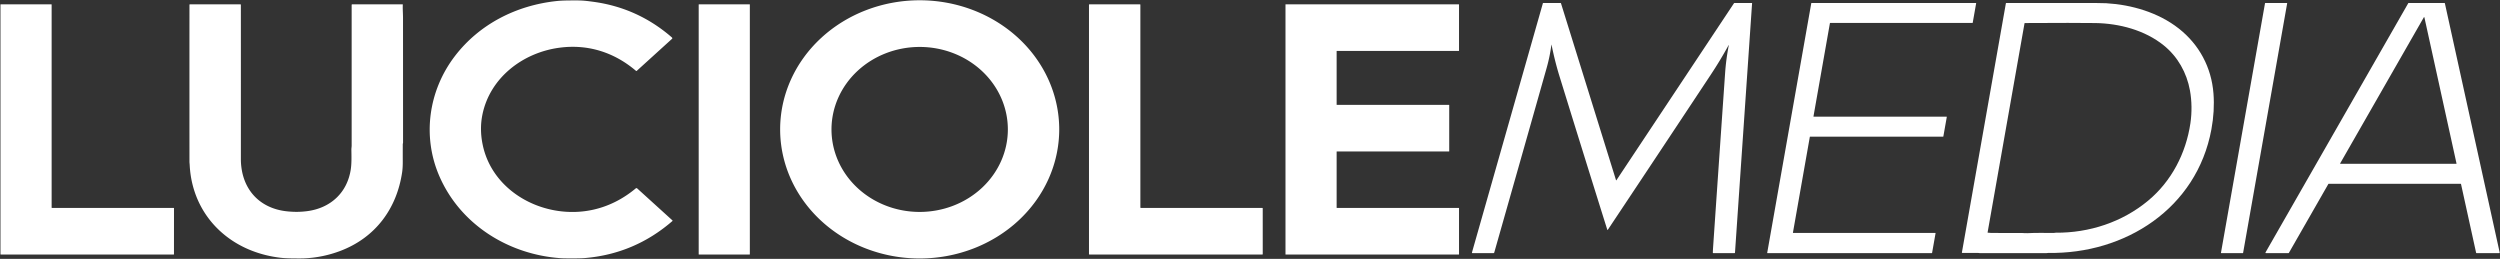 <?xml version="1.0" encoding="UTF-8" standalone="no"?>
<!DOCTYPE svg PUBLIC "-//W3C//DTD SVG 1.1//EN" "http://www.w3.org/Graphics/SVG/1.1/DTD/svg11.dtd">
<svg xmlns="http://www.w3.org/2000/svg" version="1.1" viewBox="0.00 0.00 4491.00 465.00">
<rect x="0.00" y="0.00" width="4491.00" height="465.00" fill="#333333" stroke="none"/>
<path fill="#ffffff" d="
  M 1065.31 3.16
  Q 1145.23 13.84 1206.33 66.69
  Q 1207.09 67.34 1207.54 67.97
  A 1.24 1.23 51.1 0 1 1207.37 69.61
  L 1143.80 127.34
  A 0.92 0.91 43.7 0 1 1142.59 127.36
  C 1103.27 93.83 1055.86 78.86 1004.75 85.75
  C 938.94 94.61 880.04 139.75 866.58 206.10
  Q 861.22 232.54 867.29 260.91
  C 882.28 331.02 947.44 375.67 1016.00 380.35
  C 1062.93 383.55 1106.24 368.36 1142.15 338.34
  A 1.89 1.85 46.0 0 1 1144.60 338.41
  L 1207.93 395.88
  A 0.80 0.80 0.0 0 1 1207.91 397.08
  Q 1140.07 455.85 1051.39 463.50
  C 1041.45 464.35 1029.99 464.17 1019.19 464.15
  Q 1011.76 464.13 1006.33 463.74
  C 913.58 456.97 827.49 403.77 789.51 317.02
  C 757.98 244.99 769.74 162.47 817.43 100.43
  C 861.74 42.79 928.16 9.56 999.80 1.89
  Q 1008.36 0.97 1019.76 0.85
  C 1031.83 0.71 1042.20 0.44 1053.31 1.66
  Q 1057.61 2.13 1065.31 3.16
  Z"
/>
<path fill="#ffffff" d="
  M 1902.79 232.41
  A 250.67 231.92 0.0 0 1 1652.12 464.33
  A 250.67 231.92 0.0 0 1 1401.45 232.41
  A 250.67 231.92 0.0 0 1 1652.12 0.49
  A 250.67 231.92 0.0 0 1 1902.79 232.41
  Z
  M 1810.51 232.244
  A 158.41 148.19 -0.1 0 0 1651.841 84.33
  A 158.41 148.19 -0.1 0 0 1493.69 232.797
  A 158.41 148.19 -0.1 0 0 1652.359 380.71
  A 158.41 148.19 -0.1 0 0 1810.51 232.244
  Z"
/>
<path fill="#ffffff" d="
  M 3105.04 81.52
  Q 3090.58 108.01 3073.44 133.90
  Q 2981.18 273.34 2888.19 412.93
  A 0.35 0.35 0.0 0 1 2887.71 413.03
  Q 2887.37 412.81 2887.19 412.25
  Q 2843.96 274.50 2801.34 136.56
  C 2795.60 117.98 2791.04 99.33 2787.19 80.39
  A 0.14 0.14 0.0 0 0 2786.91 80.40
  Q 2784.24 101.36 2778.48 121.73
  Q 2731.55 287.62 2684.28 453.63
  A 1.57 1.56 -81.8 0 1 2682.78 454.76
  L 2645.23 454.75
  A 1.01 1.00 8.0 0 1 2644.26 453.47
  L 2771.66 5.77
  A 0.59 0.58 -82.1 0 1 2772.22 5.34
  L 2803.23 5.33
  A 1.01 1.00 81.4 0 1 2804.19 6.04
  L 2903.03 323.69
  A 0.38 0.38 0.0 0 0 2903.71 323.79
  L 3114.82 5.98
  A 1.47 1.45 16.7 0 1 3116.03 5.34
  L 3147.03 5.33
  A 0.42 0.42 0.0 0 1 3147.45 5.78
  L 3116.75 453.79
  A 1.05 1.04 -87.9 0 1 3115.71 454.76
  L 3077.75 454.75
  A 0.82 0.81 -89.3 0 1 3076.94 453.91
  Q 3077.07 449.25 3077.33 445.50
  Q 3088.08 288.12 3099.02 130.75
  Q 3100.69 106.68 3105.53 81.70
  Q 3105.85 80.03 3105.04 81.52
  Z"
/>
<path fill="#ffffff" d="
  M 3497.20 210.24
  L 3491.04 245.08
  A 0.53 0.53 0.0 0 1 3490.52 245.52
  L 3251.69 245.52
  A 0.53 0.53 0.0 0 0 3251.17 245.96
  L 3220.84 417.85
  A 0.53 0.53 0.0 0 0 3221.36 418.47
  L 3476.50 418.47
  A 0.53 0.53 0.0 0 1 3477.02 419.09
  L 3470.80 454.32
  A 0.53 0.53 0.0 0 1 3470.28 454.76
  L 3175.14 454.76
  A 0.53 0.53 0.0 0 1 3174.62 454.14
  L 3253.78 5.77
  A 0.53 0.53 0.0 0 1 3254.30 5.33
  L 3549.44 5.33
  A 0.53 0.53 0.0 0 1 3549.96 5.95
  L 3543.80 40.81
  A 0.53 0.53 0.0 0 1 3543.28 41.25
  L 3287.78 41.25
  A 0.53 0.53 0.0 0 0 3287.26 41.69
  L 3257.74 209.00
  A 0.53 0.53 0.0 0 0 3258.26 209.62
  L 3496.68 209.62
  A 0.53 0.53 0.0 0 1 3497.20 210.24
  Z"
/>
<path fill="#ffffff" d="
  M 3524.36 453.51
  L 3603.38 5.87
  Q 3603.47 5.40 3603.95 5.40
  Q 3683.74 5.20 3763.49 5.37
  Q 3776.65 5.40 3783.49 5.79
  C 3829.42 8.43 3877.37 22.47 3914.02 51.27
  C 3950.62 80.05 3972.68 121.08 3976.28 167.95
  Q 3978.69 199.27 3972.54 232.50
  C 3946.27 374.39 3817.79 456.58 3679.48 454.36
  C 3678.20 454.34 3677.01 454.76 3675.83 454.76
  Q 3616.41 454.75 3557.00 454.76
  C 3555.77 454.76 3554.42 454.32 3552.99 454.33
  Q 3539.70 454.43 3525.06 454.34
  Q 3524.22 454.33 3524.36 453.51
  Z
  M 3934.87 221.27
  C 3937.73 201.84 3937.41 181.18 3934.04 162.52
  C 3928.27 130.60 3912.07 101.79 3886.90 81.49
  C 3853.01 54.16 3807.17 42.06 3764.03 41.41
  Q 3728.67 40.87 3637.33 41.40
  Q 3636.93 41.41 3636.86 41.80
  L 3570.52 417.51
  Q 3570.43 418.02 3570.95 418.00
  C 3573.13 417.91 3575.22 418.50 3577.18 418.50
  Q 3604.27 418.41 3631.36 418.51
  C 3634.38 418.53 3638.35 419.06 3641.90 418.88
  C 3657.67 418.07 3673.60 418.44 3689.40 418.48
  C 3690.59 418.48 3691.77 418.03 3692.75 418.03
  C 3753.03 418.53 3812.57 399.08 3859.07 360.34
  C 3900.98 325.42 3926.88 275.38 3934.87 221.27
  Z"
/>
<path fill="#ffffff" d="
  M 4069.53 5.34
  L 4107.97 5.33
  A 0.68 0.68 0.0 0 1 4108.64 6.13
  L 4029.52 454.20
  A 0.68 0.68 0.0 0 1 4028.85 454.76
  L 3990.43 454.76
  A 0.68 0.68 0.0 0 1 3989.76 453.96
  L 4068.86 5.90
  A 0.68 0.68 0.0 0 1 4069.53 5.34
  Z"
/>
<path fill="#ffffff" d="
  M 4420.10 330.13
  L 4183.42 330.13
  A 0.94 0.94 0.0 0 0 4182.61 330.60
  L 4111.75 454.29
  A 0.94 0.94 0.0 0 1 4110.94 454.76
  L 4070.63 454.75
  A 0.94 0.94 0.0 0 1 4069.82 453.34
  L 4326.16 5.80
  A 0.94 0.94 0.0 0 1 4326.97 5.33
  L 4391.08 5.34
  A 0.94 0.94 0.0 0 1 4392.00 6.08
  L 4490.44 453.62
  A 0.94 0.94 0.0 0 1 4489.52 454.76
  L 4448.99 454.76
  A 0.94 0.94 0.0 0 1 4448.07 454.02
  L 4421.02 330.87
  A 0.94 0.94 0.0 0 0 4420.10 330.13
  Z
  M 4412.30 294.24
  A 0.56 0.56 0.0 0 0 4412.85 293.56
  L 4355.20 31.27
  A 0.56 0.56 0.0 0 0 4354.17 31.11
  L 4203.92 293.40
  A 0.56 0.56 0.0 0 0 4204.41 294.24
  L 4412.30 294.24
  Z"
/>
<path fill="#ffffff" d="
  M 93.32 373.49
  L 312.00 373.48
  A 0.57 0.57 0.0 0 1 312.57 374.05
  L 312.52 456.67
  A 0.57 0.57 0.0 0 1 311.95 457.24
  L 1.41 457.24
  A 0.57 0.57 0.0 0 1 0.84 456.67
  L 0.84 8.33
  A 0.57 0.57 0.0 0 1 1.41 7.76
  L 92.18 7.76
  A 0.57 0.57 0.0 0 1 92.75 8.33
  L 92.75 372.92
  A 0.57 0.57 0.0 0 0 93.32 373.49
  Z"
/>
<path fill="#ffffff" d="
  M 405.67 423.83
  C 365.78 392.51 343.25 347.03 340.77 296.48
  C 340.67 294.33 340.34 292.12 340.34 290.50
  Q 340.28 149.65 340.34 8.66
  A 0.90 0.89 -90.0 0 1 341.23 7.76
  L 431.75 7.76
  A 0.94 0.94 0.0 0 1 432.69 8.70
  Q 432.78 147.07 432.70 285.25
  C 432.67 337.41 464.24 374.70 516.65 379.75
  Q 526.18 380.67 534.30 380.56
  Q 543.21 380.43 551.88 379.29
  C 593.83 373.80 623.95 346.15 630.20 303.84
  C 631.78 293.16 631.41 279.82 631.23 269.00
  C 631.18 266.40 631.71 263.84 631.71 261.66
  Q 631.71 135.52 631.71 8.81
  A 1.05 1.05 0.0 0 1 632.76 7.76
  L 723.01 7.76
  Q 723.61 7.76 723.59 8.37
  C 723.25 16.28 723.97 25.03 723.98 31.91
  Q 724.01 143.96 724.05 256.00
  C 724.05 257.08 723.54 258.15 723.54 259.14
  Q 723.50 275.13 723.53 291.12
  Q 723.54 301.63 722.42 309.31
  C 712.76 375.07 674.20 426.98 611.21 450.79
  Q 579.85 462.64 546.23 464.13
  Q 540.08 464.41 524.00 464.16
  Q 512.01 463.98 504.05 463.05
  C 468.41 458.88 434.03 446.11 405.67 423.83
  Z"
/>
<rect fill="#ffffff" x="1255.13" y="7.76" width="91.88" height="449.48" rx="0.35"/>
<path fill="#ffffff" d="
  M 2268.36 374.30
  L 2268.38 456.42
  A 0.82 0.82 0.0 0 1 2267.56 457.24
  L 1957.07 457.24
  A 0.82 0.82 0.0 0 1 1956.25 456.42
  L 1956.25 8.58
  A 0.82 0.82 0.0 0 1 1957.07 7.76
  L 2047.74 7.76
  A 0.82 0.82 0.0 0 1 2048.56 8.58
  L 2048.56 372.66
  A 0.82 0.82 0.0 0 0 2049.38 373.48
  L 2267.54 373.48
  A 0.82 0.82 0.0 0 1 2268.36 374.30
  Z"
/>
<path fill="#ffffff" d="
  M 2401.54 373.49
  L 2620.57 373.49
  A 0.41 0.41 0.0 0 1 2620.98 373.90
  L 2620.98 456.83
  A 0.41 0.41 0.0 0 1 2620.57 457.24
  L 2309.66 457.24
  A 0.41 0.41 0.0 0 1 2309.25 456.83
  L 2309.25 8.17
  A 0.41 0.41 0.0 0 1 2309.66 7.76
  L 2620.57 7.76
  A 0.41 0.41 0.0 0 1 2620.98 8.17
  L 2620.98 91.10
  A 0.41 0.41 0.0 0 1 2620.57 91.51
  L 2401.54 91.52
  A 0.41 0.41 0.0 0 0 2401.13 91.93
  L 2401.13 187.95
  A 0.41 0.41 0.0 0 0 2401.54 188.36
  L 2602.97 188.40
  A 0.41 0.41 0.0 0 1 2603.38 188.81
  L 2603.38 271.72
  A 0.41 0.41 0.0 0 1 2602.97 272.13
  L 2401.54 272.13
  A 0.41 0.41 0.0 0 0 2401.13 272.54
  L 2401.13 373.08
  A 0.41 0.41 0.0 0 0 2401.54 373.49
  Z"
/>
</svg>
